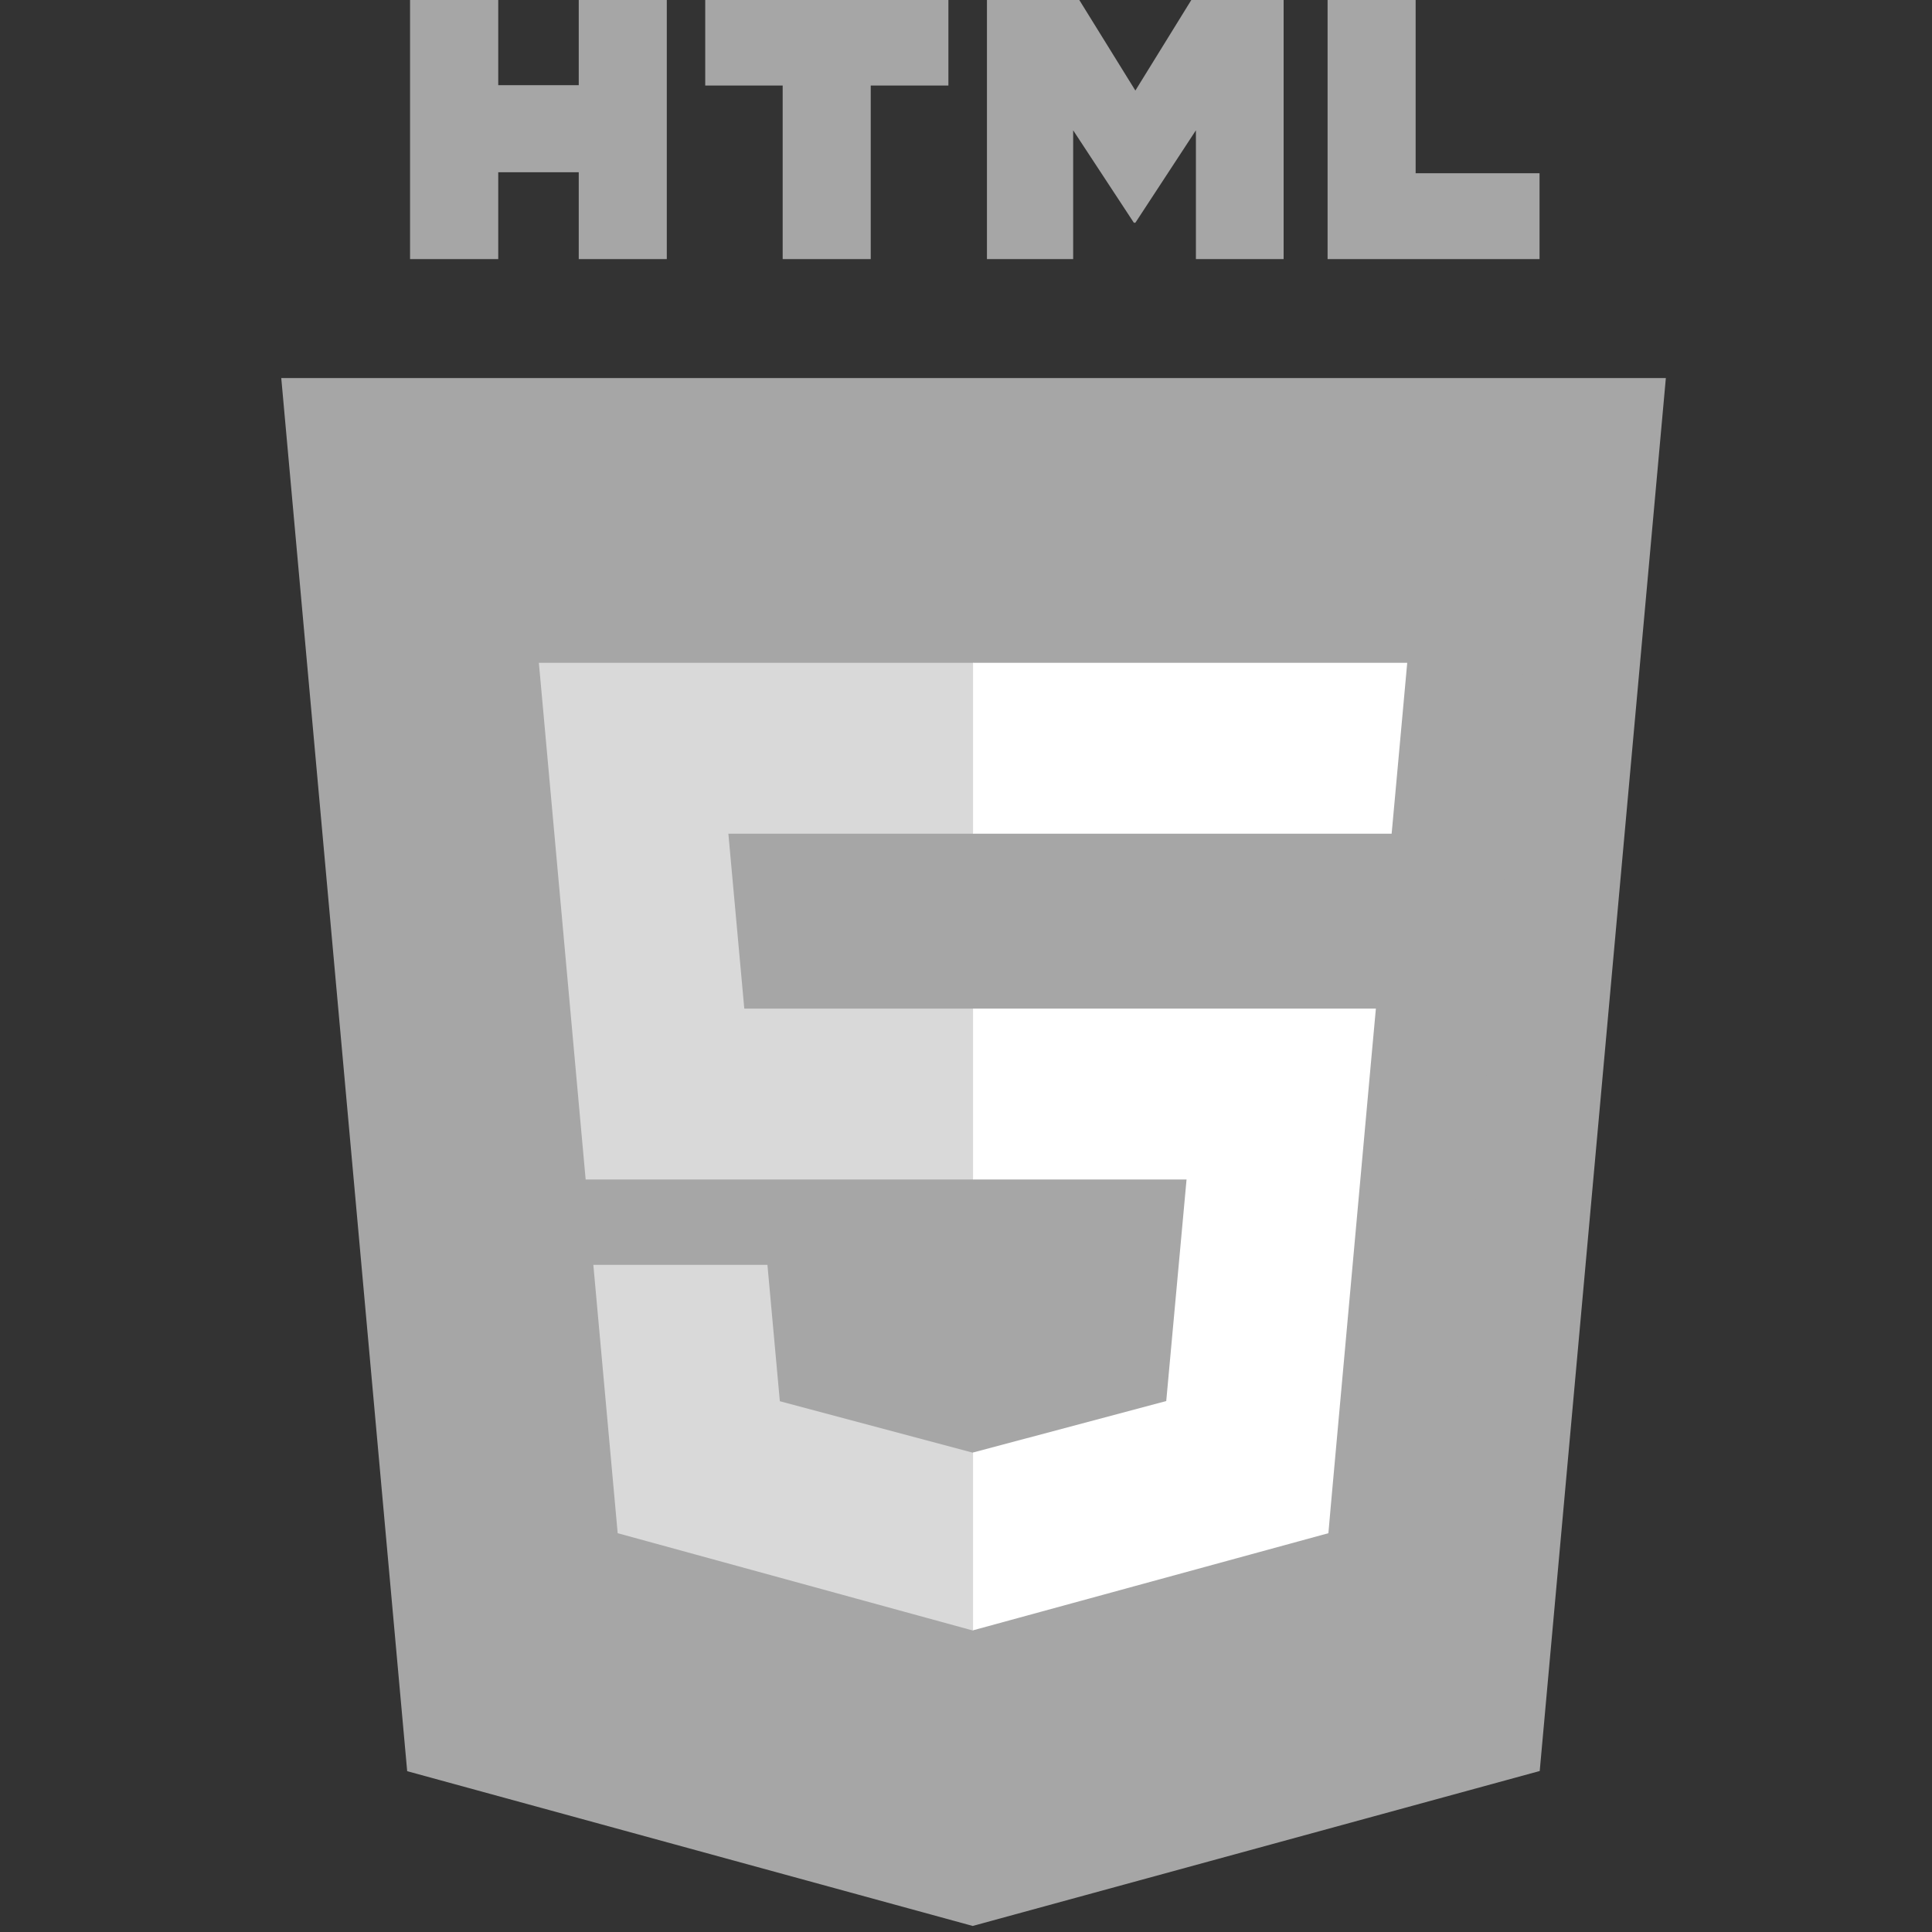 <svg xmlns="http://www.w3.org/2000/svg" xmlns:xlink="http://www.w3.org/1999/xlink" width="60" zoomAndPan="magnify" viewBox="0 0 45 45" height="60" preserveAspectRatio="xMidYMid meet" version="1.0"><rect x="0" y="0" width="45" height="45" fill="#333333" stroke="none"/><defs><clipPath id="222bd1d571"><path d="M 6.547 8 L 38.797 8 L 38.797 44.922 L 6.547 44.922 Z M 6.547 8 " clip-rule="nonzero"/></clipPath></defs><g clip-path="url(#222bd1d571)"><path fill="#a6a6a6" d="M 38.801 8.805 L 35.863 41.25 L 22.656 44.859 L 9.484 41.254 L 6.551 8.805 Z M 38.801 8.805 " fill-opacity="1" fill-rule="nonzero"/></g><path fill="#a6a6a6" d="M 22.676 42.102 L 33.348 39.184 L 35.859 11.457 L 22.676 11.457 Z M 22.676 42.102 " fill-opacity="1" fill-rule="nonzero"/><path fill="#d9d9d9" d="M 16.965 19.418 L 22.676 19.418 L 22.676 15.438 L 12.551 15.438 L 12.648 16.504 L 13.641 27.473 L 22.676 27.473 L 22.676 23.492 L 17.336 23.492 Z M 16.965 19.418 " fill-opacity="1" fill-rule="nonzero"/><path fill="#d9d9d9" d="M 17.875 29.461 L 13.82 29.461 L 14.387 35.711 L 22.656 37.977 L 22.676 37.969 L 22.676 33.828 L 22.66 33.836 L 18.164 32.637 Z M 17.875 29.461 " fill-opacity="1" fill-rule="nonzero"/><path fill="#a6a6a6" d="M 9.551 -0.016 L 11.605 -0.016 L 11.605 1.984 L 13.48 1.984 L 13.48 -0.016 L 15.531 -0.016 L 15.531 6.035 L 13.48 6.035 L 13.48 4.012 L 11.605 4.012 L 11.605 6.035 L 9.551 6.035 Z M 9.551 -0.016 " fill-opacity="1" fill-rule="nonzero"/><path fill="#a6a6a6" d="M 18.23 1.992 L 16.426 1.992 L 16.426 -0.016 L 22.09 -0.016 L 22.09 1.992 L 20.281 1.992 L 20.281 6.035 L 18.23 6.035 Z M 18.23 1.992 " fill-opacity="1" fill-rule="nonzero"/><path fill="#a6a6a6" d="M 22.988 -0.016 L 25.129 -0.016 L 26.445 2.109 L 27.758 -0.016 L 29.898 -0.016 L 29.898 6.035 L 27.855 6.035 L 27.855 3.035 L 26.445 5.188 L 26.41 5.188 L 24.996 3.035 L 24.996 6.035 L 22.988 6.035 Z M 22.988 -0.016 " fill-opacity="1" fill-rule="nonzero"/><path fill="#a6a6a6" d="M 30.922 -0.016 L 32.973 -0.016 L 32.973 4.035 L 35.859 4.035 L 35.859 6.035 L 30.922 6.035 Z M 30.922 -0.016 " fill-opacity="1" fill-rule="nonzero"/><path fill="#ffffff" d="M 22.664 27.473 L 27.637 27.473 L 27.164 32.633 L 22.664 33.832 L 22.664 37.973 L 30.941 35.711 L 31 35.039 L 31.949 24.562 L 32.047 23.492 L 22.664 23.492 Z M 22.664 27.473 " fill-opacity="1" fill-rule="nonzero"/><path fill="#ffffff" d="M 22.664 19.406 L 22.664 19.418 L 32.414 19.418 L 32.496 18.523 L 32.68 16.504 L 32.777 15.438 L 22.664 15.438 Z M 22.664 19.406 " fill-opacity="1" fill-rule="nonzero"/></svg>